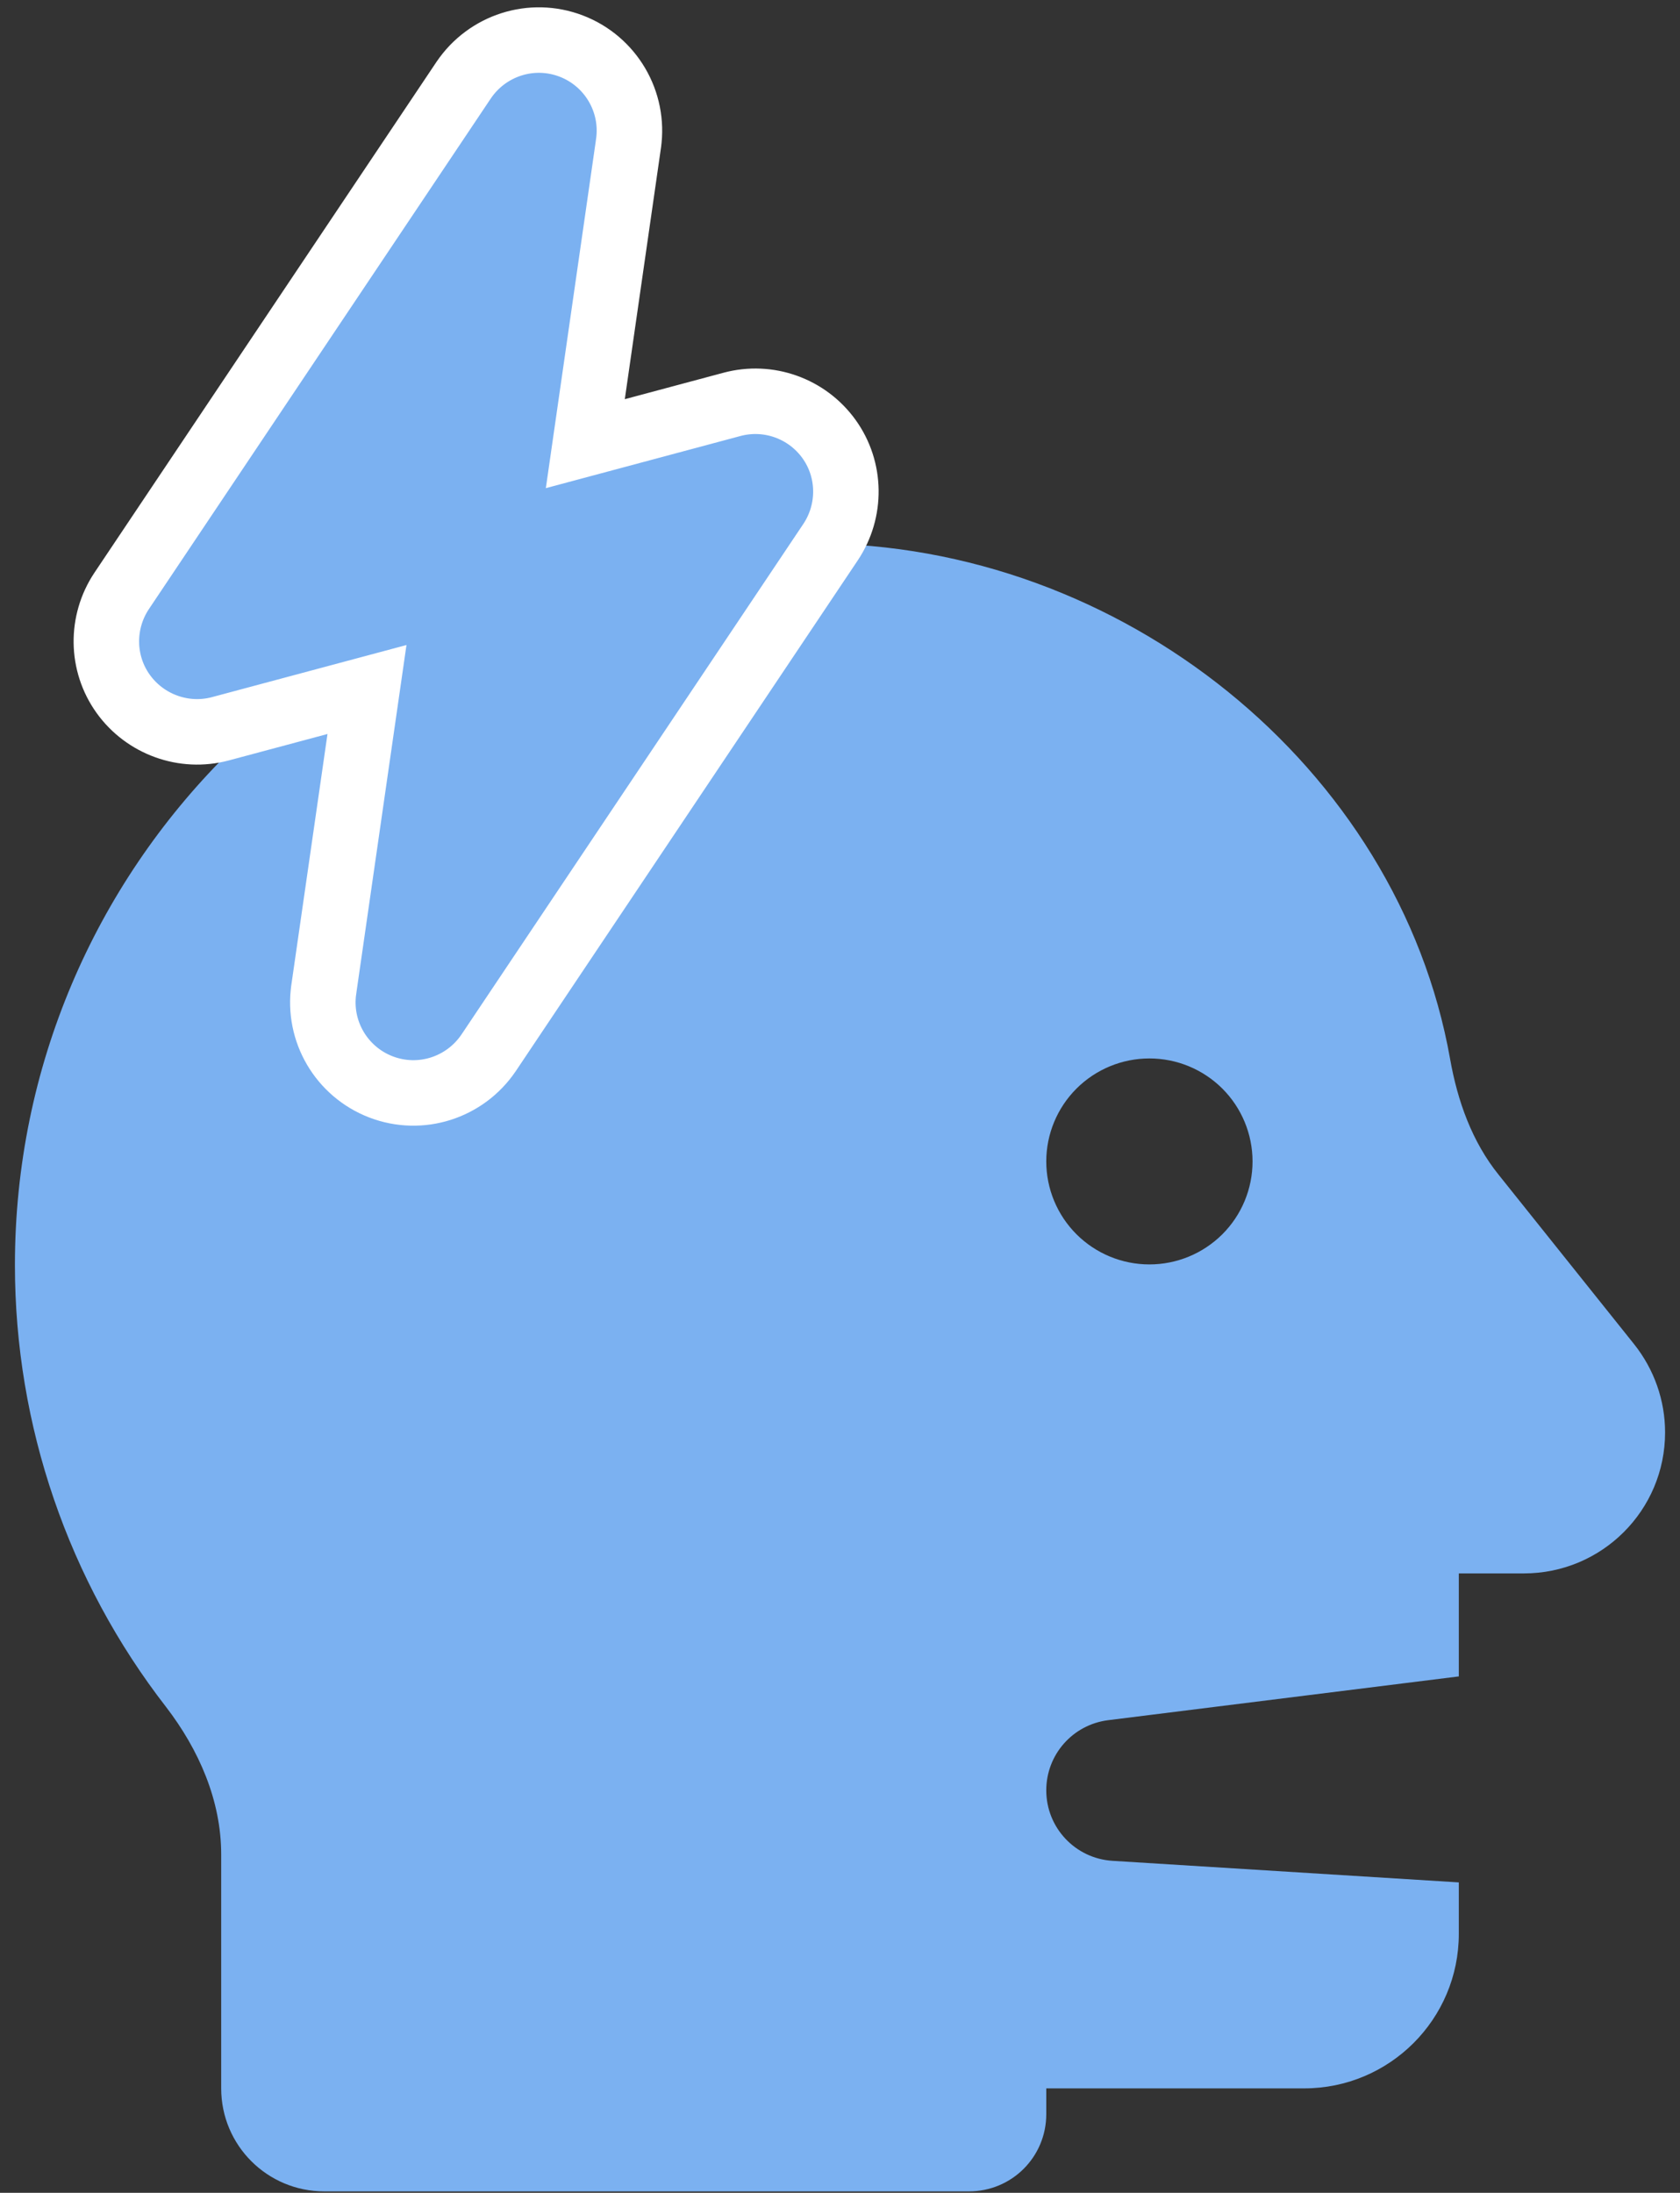 <svg width="59" height="77" viewBox="0 0 59 77" fill="none" xmlns="http://www.w3.org/2000/svg">
<rect x="0" y="0" width="59" height="77" fill="#333333" stroke="none"/>
<path d="M0.524 44.423C0.524 30.454 11.866 19.084 25.878 19.084H28.595C39.37 19.084 49.104 26.916 50.927 37.19C51.187 38.659 51.696 40.094 52.636 41.258L57.39 47.203C58.091 48.085 58.476 49.17 58.476 50.3C58.476 53.035 56.258 55.25 53.519 55.25H51.232V58.867L38.917 60.404C37.672 60.562 36.744 61.613 36.744 62.868C36.744 64.179 37.763 65.264 39.076 65.343L51.232 66.1V67.908C51.232 70.903 48.799 73.333 45.799 73.333H36.744V74.237C36.744 75.741 35.533 76.95 34.028 76.95H29.5H11.39C9.387 76.95 7.768 75.334 7.768 73.333V65.117C7.768 63.229 6.987 61.444 5.833 59.941C2.403 55.521 0.524 50.063 0.524 44.423ZM40.366 44.4C41.327 44.4 42.248 44.019 42.928 43.341C43.607 42.663 43.988 41.743 43.988 40.784C43.988 39.825 43.607 38.905 42.928 38.226C42.248 37.548 41.327 37.167 40.366 37.167C39.406 37.167 38.484 37.548 37.805 38.226C37.126 38.905 36.744 39.825 36.744 40.784C36.744 41.743 37.126 42.663 37.805 43.341C38.484 44.019 39.406 44.4 40.366 44.4Z" fill="#7BB1F1"/>
<path d="M7.74 25.591L12.888 24.212L11.371 34.741C11.371 34.742 11.371 34.742 11.371 34.742C11.157 36.212 11.992 37.633 13.378 38.166C14.769 38.701 16.331 38.196 17.159 36.971L17.162 36.967L29.169 19.036L29.171 19.033C29.9 17.938 29.889 16.493 29.113 15.415C28.343 14.346 26.989 13.855 25.704 14.2L20.556 15.579L22.072 5.044C22.072 5.043 22.072 5.043 22.072 5.043C22.285 3.573 21.45 2.152 20.065 1.619C18.673 1.084 17.111 1.59 16.284 2.814L16.284 2.814L16.281 2.818L4.273 20.749L4.273 20.749L4.271 20.752C3.542 21.847 3.553 23.292 4.33 24.37C5.097 25.436 6.458 25.935 7.74 25.591Z" fill="#7BB1F1" stroke="white" stroke-width="2.3"/>
</svg>
